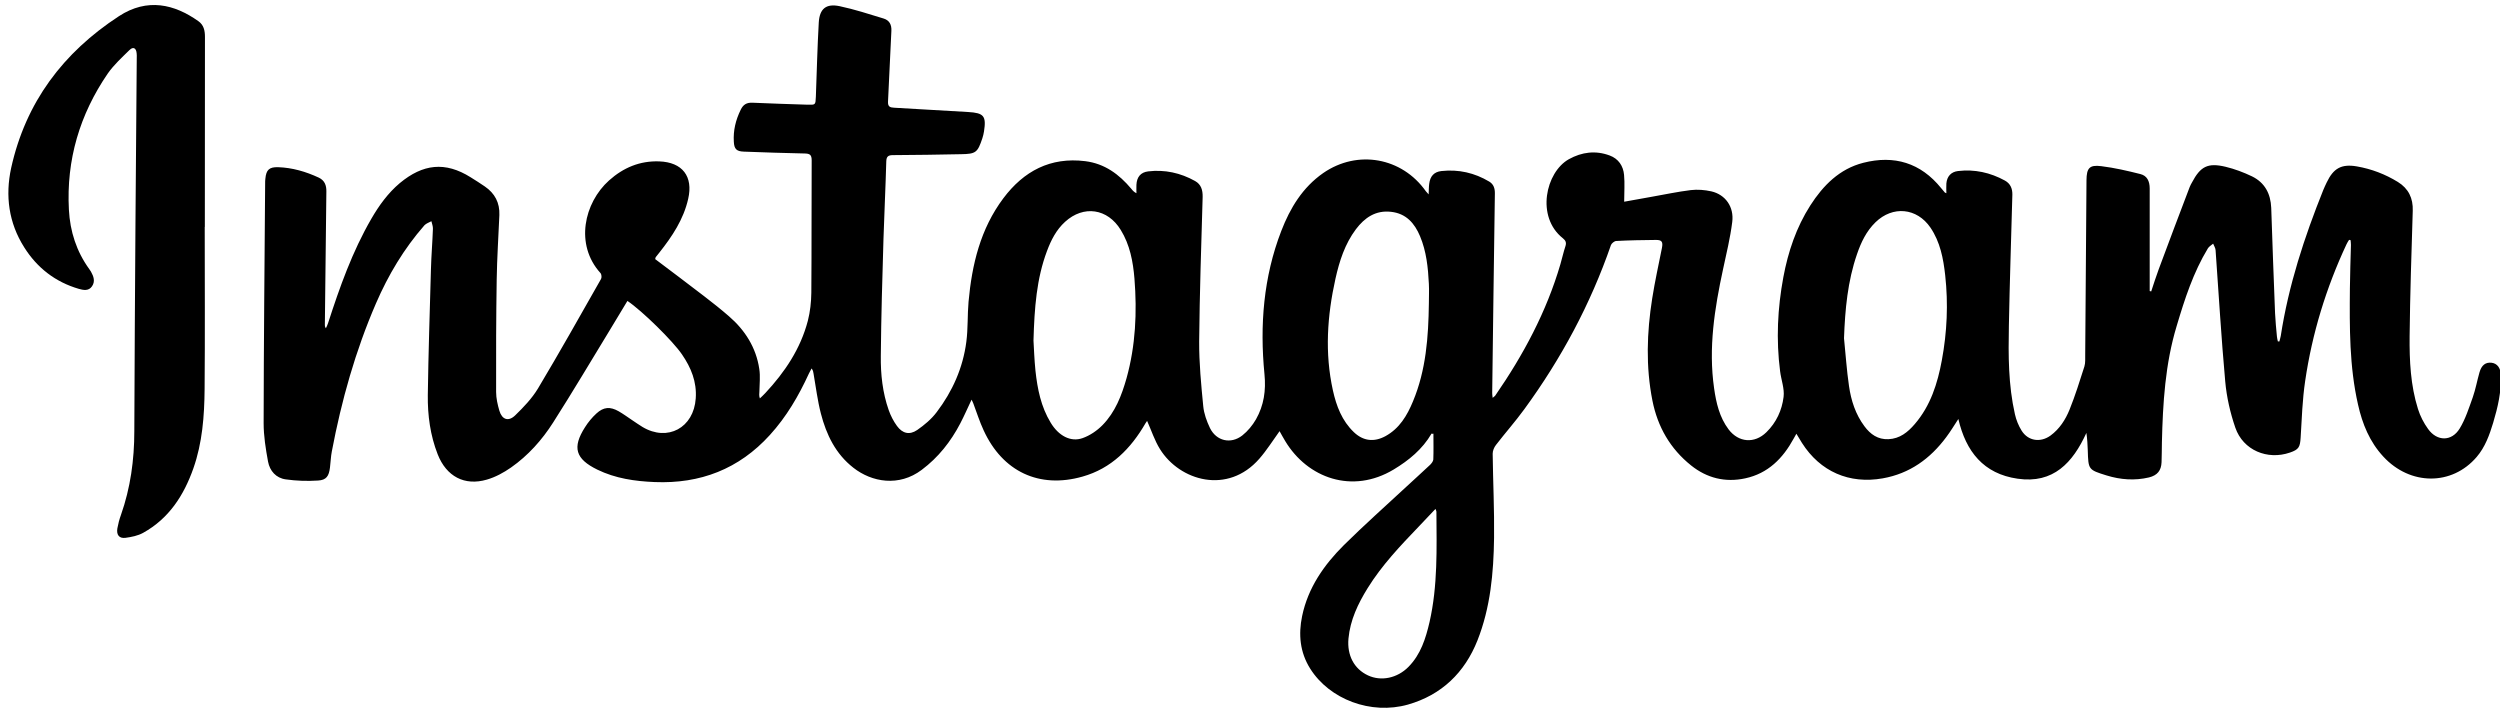 <?xml version="1.0" encoding="utf-8"?>
<!-- Generator: Adobe Illustrator 22.0.0, SVG Export Plug-In . SVG Version: 6.00 Build 0)  -->
<svg version="1.1" id="Layer_1" xmlns="http://www.w3.org/2000/svg" xmlns:xlink="http://www.w3.org/1999/xlink" x="0px" y="0px"
	 viewBox="0 0 2151.7 611.9" style="enable-background:new 0 0 2151.7 611.9;" xml:space="preserve">
<g>
	<path d="M1232.1,373.2c-7.9,13.5-19.5,23-32.6,30.9c-35.6,21.4-74.1,7.4-93.3-24.4c-1.8-2.9-3.4-6-4.9-8.6
		c-5.8,8-11,16.4-17.4,23.7c-27.2,31.2-68.5,19.1-85.5-8.2c-4.7-7.5-7.4-16.1-11.1-24.3c-0.2,0.3-0.9,1.1-1.4,2
		c-12.6,21.8-29.4,38.9-54.2,45.9c-37.3,10.6-68.8-4.3-85.1-39.8c-3.5-7.5-6-15.5-8.9-23.2c-0.3-0.9-0.8-1.7-1.5-3.2
		c-3.4,7.2-6.3,13.9-9.7,20.4c-8.2,15.7-18.9,29.3-33.2,40c-19.6,14.8-43,10.6-58.8-1.8c-15.3-11.9-23.3-28.5-28-46.7
		c-2.9-11.2-4.3-22.9-6.3-34.3c-0.2-1.4-0.4-2.8-1.7-4.5c-0.8,1.5-1.6,2.9-2.3,4.4c-8.8,19.2-19.3,37.2-33.6,52.9
		c-26.6,29.3-59.9,42.1-99.1,40.5c-17.1-0.7-33.8-3.1-49.4-10.7c-18.8-9.2-21.8-19-10.6-36.5c2.7-4.3,6.1-8.4,9.8-11.8
		c6.2-5.7,11.8-6.1,19.2-1.9c4,2.3,7.8,5.1,11.7,7.7c2.9,1.9,5.8,4,8.8,5.8c21.6,12.9,44.1,0.7,45.8-24.6c1-14.3-4-26.4-11.8-37.8
		c-7.7-11.4-34.3-37.6-47-46.1c-4.9,8.1-9.7,16.2-14.6,24.2c-16.4,26.9-32.4,53.9-49.3,80.4c-9.6,15.1-21.6,28.5-36.3,38.8
		c-6.3,4.4-13.5,8.3-20.8,10.4c-19.2,5.6-34.8-2.7-42.3-21.8c-6.4-16.3-8.7-33.6-8.5-50.9c0.5-36.1,1.7-72.2,2.7-108.3
		c0.3-11.6,1.3-23.3,1.7-34.9c0.1-2.1-0.8-4.3-1.3-6.5c-2,1.1-4.5,1.9-6,3.5c-17.6,20.1-31.1,42.7-41.7,67.2
		c-17.7,40.9-29.7,83.6-38,127.4c-0.9,4.6-1,9.3-1.6,13.9c-0.9,7.4-3.1,10.8-10.3,11.2c-9.2,0.6-18.6,0.3-27.7-1
		c-8.4-1.1-13.8-7.3-15.3-15.3c-2-10.9-3.8-22.1-3.8-33.1c0.1-68.8,0.8-137.6,1.3-206.4c0-1.3,0-2.7,0.2-4
		c0.7-7.6,3.3-10.1,10.9-9.9c12.3,0.4,23.9,3.8,35.1,9c5,2.4,6.6,6.6,6.5,11.9c-0.5,38.3-0.9,76.6-1.3,114.9c0,0.8,0,1.6,0.9,2.8
		c0.7-1.5,1.4-2.9,1.9-4.5c10-30.9,20.8-61.4,37.2-89.7c6.6-11.4,14.3-22.1,24.5-30.7c19.9-16.5,39-18.8,61-5
		c4.1,2.6,8.2,5.1,12.2,7.9c8.6,5.9,12.9,14,12.5,24.6c-0.8,18.5-2,36.9-2.3,55.4c-0.5,32.3-0.6,64.6-0.5,96.9
		c0,5.4,1.3,10.9,2.8,16.1c2.3,7.7,7.8,9.6,13.6,4c7.2-7,14.4-14.5,19.6-23.1c18.6-31.1,36.4-62.8,54.3-94.3c0.7-1.2,0.5-4-0.5-5.1
		c-22.2-24.5-14.1-60.4,7.4-79.7c12.3-11,26.5-17,43.2-16.4c19.9,0.7,29.4,12.9,24.9,32.3c-4,17.7-13.8,32.3-24.8,46.2
		c-1,1.3-2.1,2.6-3.1,3.9c-0.2,0.2-0.2,0.6-0.5,1.7c6.6,5,13.5,10.1,20.3,15.3c14.5,11.2,29.4,21.9,43.2,33.9
		c13.8,11.9,23.4,27,26.1,45.3c1,6.3,0.2,12.9,0.1,19.4c0,1.8-0.5,3.5,0.4,6c1.6-1.5,3.2-3,4.7-4.6c16.8-18,30.3-38.1,36.6-62.2
		c2-7.8,2.9-16.1,3-24.2c0.3-38,0.1-76,0.3-113.9c0-4.8-1.6-5.8-6-5.9c-17.5-0.3-35-1-52.4-1.6c-6.3-0.2-8.3-2.3-8.6-8.5
		c-0.6-9.7,1.6-18.7,5.9-27.5c2.2-4.6,5.2-6.3,10.1-6.1c15.8,0.7,31.6,1.2,47.4,1.7c6.9,0.2,6.9,0.2,7.2-6.8
		c0.8-21.3,1.3-42.6,2.5-63.9c0.7-11.9,6.3-16.5,17.9-14.1c12.8,2.7,25.3,6.8,37.8,10.6c5,1.5,7.1,5.2,6.8,10.7
		c-1.1,20.3-1.8,40.6-2.9,60.9c-0.2,4.4,1.8,5,5.2,5.2c21.3,1.2,42.6,2.5,63.8,3.7c13.5,0.8,15.7,3.4,13.6,16.8
		c-0.3,2-0.8,3.9-1.4,5.8c-4.1,12.3-5.6,13.5-18.3,13.7c-19.5,0.4-38.9,0.7-58.4,0.8c-4.1,0-5.9,0.9-6,5.5
		c-0.6,22.1-1.7,44.3-2.4,66.4c-1,33.6-2,67.3-2.3,100.9c-0.2,15.8,1.5,31.6,6.8,46.7c1.7,4.8,4.1,9.5,7.1,13.6
		c4.7,6.5,10.8,8,17.4,3.5c6.2-4.3,12.3-9.4,16.8-15.4c13.6-17.9,22.6-38.1,25.5-60.5c1.5-11.4,0.9-23,1.9-34.4
		c2.9-32.1,10.2-62.8,30-89.2c17.5-23.3,40.4-35.6,70.4-31.9c16.8,2.1,29.2,11.3,39.7,23.8c1.1,1.4,2.2,2.7,4.4,3.8
		c0-2.4-0.1-4.8,0-7.2c0.3-6.7,3.6-10.8,10.1-11.6c14.3-1.7,27.9,1.3,40.4,8.3c5.2,2.9,6.6,7.8,6.5,13.6c-1.2,41.4-2.6,82.9-3,124.4
		c-0.1,18.6,1.7,37.2,3.5,55.7c0.6,6.5,3,13,5.8,18.9c5.5,11.2,17.9,14.1,27.8,6.4c4.7-3.7,8.8-8.7,11.8-13.9
		c6.8-12,8.7-24.8,7.3-38.9c-4.1-42-0.9-83.5,14.5-123.3c7.6-19.7,18.3-37.4,36.1-49.8c29.4-20.3,67.7-13.5,88.3,15.7
		c0.6,0.8,1.3,1.4,2.4,2.7c0.2-3.5,0.1-6.4,0.5-9.2c0.8-6.4,4.1-10.2,10.5-10.9c14.7-1.6,28.5,1.5,41.2,9.1c3.8,2.3,4.9,6,4.8,10.3
		c-0.4,28.8-0.8,57.6-1.2,86.4c-0.4,28.5-0.8,57-1.1,85.4c0,1.1,0.2,2.2,0.4,4c1.1-1,1.8-1.3,2.2-1.9c24.2-35,44.1-72.1,56.1-113.1
		c1.5-5.1,2.6-10.3,4.3-15.4c1-3,0.4-4.9-2.1-6.9c-23.5-18.5-14.8-57,5.1-68.1c11.2-6.2,23-7.7,35.1-3.2c7.6,2.8,11.7,9,12.4,16.7
		c0.7,7.4,0.1,14.8,0.1,23.1c7.6-1.4,15.5-2.8,23.4-4.2c11.3-2,22.6-4.4,33.9-5.8c5.8-0.7,12-0.2,17.8,1.1
		c12,2.8,19.6,13.3,17.9,26.4c-1.7,13.6-5,27.1-7.9,40.6c-7.3,33.8-12.7,67.8-7.7,102.5c1.8,12.6,4.6,24.9,12.5,35.4
		c8.6,11.3,22.3,12.4,32.5,2.4c8.6-8.4,13.4-19,14.8-30.4c0.9-7.1-2.1-14.7-3-22.1c-3.5-27.2-2.2-54.1,2.8-81
		c4.1-21.9,11.1-42.8,23.2-61.7c11.1-17.3,25.2-31.5,45.6-36.7c26.6-6.8,49.4,0,67,21.8c1,1.3,2.1,2.6,3.2,3.8
		c0.2,0.2,0.6,0.2,1.3,0.6c0-2.9-0.2-5.7,0-8.4c0.5-6,4-10,10-10.7c14.3-1.7,27.8,1.3,40.4,8.2c4.7,2.6,6.5,6.9,6.4,12.1
		c-1,37.6-2.3,75.2-3,112.9c-0.5,25.5-0.5,51,5.2,76.1c1.1,4.9,3.1,9.9,5.8,14.2c5.6,8.9,16.2,10.4,24.8,4.2
		c7.8-5.7,12.9-13.7,16.4-22.3c4.9-12.1,8.8-24.7,12.8-37.2c1-3.2,0.6-6.9,0.7-10.4c0.4-50,0.7-99.9,1.1-149.9
		c0.1-10.4,2.5-13.4,12.7-12.1c11.4,1.4,22.6,4,33.7,6.8c5.6,1.4,8,5.9,8,12.4c0,27.8,0,55.7,0,83.5c0,1.6,0,3.2,0,4.8
		c0.4,0.1,0.9,0.2,1.3,0.3c2.1-6.3,4.1-12.7,6.4-18.9c8.8-23.7,17.7-47.3,26.7-70.9c0.5-1.4,1.3-2.7,2-4
		c7.3-13.8,13.6-17.1,28.8-13.5c7.9,1.9,15.6,4.8,22.9,8.3c11,5.4,16,14.9,16.5,27.1c1,30.3,2.1,60.6,3.3,90.8
		c0.3,6.6,1,13.3,1.6,19.9c0.1,1.4,0.5,2.8,0.8,4.2c0.4,0,0.9,0.1,1.3,0.1c0.4-1.6,0.9-3.2,1.2-4.8c6.7-43.5,20.3-85,36.6-125.6
		c0.9-2.2,1.9-4.3,2.9-6.4c5.8-12.2,12.6-16.2,26-13.9c12.6,2.2,24.4,6.7,35.3,13.4c9.1,5.6,13.2,14,12.8,24.8
		c-1.1,36-2.3,71.9-2.7,107.9c-0.2,21.1,0.8,42.4,7.2,62.7c1.9,6.1,5,12.1,8.7,17.2c7.7,10.8,20.3,10.9,27.2-0.4
		c5-8.2,8-17.8,11.3-27c2.4-6.9,3.7-14.2,5.7-21.2c1.8-6.4,5.3-9,10.5-8.4c4.7,0.6,7.7,4.3,7.9,10.5c0.6,14.2-2.6,27.8-6.6,41.2
		c-3.2,10.5-6.9,20.9-14.2,29.4c-21.3,24.9-57.2,24.7-80.3-0.3c-11.8-12.7-18.1-28.2-21.8-44.8c-7.5-32.9-7.3-66.4-7-99.9
		c0.1-12.5,0.6-25,0.9-37.5c0-1.4-0.2-2.7-0.3-4.1c-0.4-0.1-0.9-0.2-1.3-0.3c-0.8,1.3-1.7,2.6-2.3,4
		c-17.5,37.5-29.5,76.6-35.5,117.5c-2.4,16.1-2.9,32.5-3.9,48.8c-0.5,8.1-1.6,10.2-9.2,12.8c-19.4,6.7-40.3-2-47-21.4
		c-4.4-12.8-7.5-26.4-8.7-39.8c-3.4-37.6-5.6-75.4-8.3-113c-0.1-1.9-1.4-3.8-2.1-5.6c-1.5,1.3-3.5,2.4-4.5,4
		c-12.6,20.8-20,43.7-26.9,66.9c-9.9,32.7-11.9,66.4-12.7,100.2c-0.1,5.7-0.1,11.3-0.3,17c-0.3,7.2-3.6,11.3-10.8,13.1
		c-12.3,2.9-24.5,2-36.5-1.7c-15.8-4.9-15.7-5-16.2-21.5c-0.2-4.9-0.4-9.8-1.2-15.1c-11.7,25.6-28.4,43.9-59.2,39.4
		c-29.3-4.2-44.5-23.4-51-51.4c-3.6,5.5-6.7,10.7-10.4,15.6c-13.8,18.6-31.5,31.4-54.7,35.5c-28.8,5.1-53.8-5.8-69.5-30.5
		c-1.5-2.4-2.9-4.8-4.8-7.9c-1,1.7-1.6,2.9-2.3,4.1c-9.3,17.1-22.1,30.1-41.8,34.3c-17.1,3.7-32.9-0.2-46.5-11.1
		c-18-14.4-28.8-33.2-33.3-55.8c-5.8-29.3-4.8-58.7-0.2-87.9c2.3-14.6,5.5-29.1,8.4-43.6c1-5.2-0.1-6.9-5.4-6.8
		c-11.3,0.1-22.7,0.3-34,0.9c-1.6,0.1-3.9,2-4.5,3.5c-17.6,50.9-42.8,97.8-74.5,141.2c-7.7,10.6-16.5,20.5-24.5,30.9
		c-1.6,2-2.8,5-2.8,7.5c0.3,24.1,1.5,48.3,1.2,72.4c-0.4,30.1-3.1,60-14.3,88.3c-11,27.7-30.8,46.9-59.8,55.2
		c-31.8,9-67.5-4.4-84.2-31c-8.8-14-10.2-29.4-6.9-45.2c5.1-24.4,18.8-44,36-61.1c17.4-17.2,35.7-33.5,53.6-50.1
		c6.8-6.3,13.8-12.6,20.6-19c1.2-1.2,2.6-3,2.7-4.5c0.3-7.4,0.1-14.9,0.1-22.3C1233.2,373.5,1232.7,373.3,1232.1,373.2z
		 M889.5,293.1c0.4,6.4,0.7,16.2,1.7,26c1.7,15.6,4.7,30.9,13.1,44.7c6.8,11.3,17.2,16.9,27.4,13.3c6.3-2.2,12.5-6.4,17.2-11.2
		c11-11.2,16.5-25.6,20.7-40.4c7.8-28.1,9.1-56.8,6.8-85.7c-1.2-14.6-3.9-29.1-11.8-41.9c-11.3-18.5-32-21.5-47.9-7
		c-7.6,6.9-12.1,15.8-15.6,25.2C892.2,239.8,890.3,264.7,889.5,293.1z M1587.1,291.1c1.4,13.7,2.3,27.5,4.3,41.2
		c1.8,12.4,5.6,24.3,13.3,34.6c5.1,6.9,11.6,11.5,20.6,11.1c9.8-0.4,16.7-6,22.7-13c13.6-15.8,19.6-34.9,23.3-54.9
		c4.5-24.2,5.6-48.6,2.9-73.1c-1.6-14.5-4.3-28.7-12.7-41.1c-11.7-17.1-32.5-19-47.3-4.6c-7.9,7.7-12.4,17.2-15.9,27.4
		C1590.2,242.1,1588,266.4,1587.1,291.1z M1229.8,261.3c0-5.7,0.3-11.3,0-17c-0.7-14-2.1-27.9-7.6-41c-4.7-11.2-12-19.6-25-21
		c-13.3-1.5-22.7,5.1-30.2,15c-9.5,12.7-14.2,27.4-17.6,42.6c-7.1,31.9-9.3,63.9-2.2,96.1c3,13.5,7.8,26.2,18.1,36
		c8,7.6,17.3,8.7,27.1,3.4c12.1-6.6,18.7-17.8,23.7-29.9C1227.4,318.5,1229.4,290,1229.8,261.3z M1235.5,438
		c-5.2,5.5-9.8,10.4-14.5,15.3c-15.9,16.6-31.7,33.2-43.9,52.9c-8.3,13.4-15,27.4-16.5,43.4c-1.3,14.4,4.8,26.1,16.8,31.7
		c11.3,5.3,25.2,2.4,34.8-7.3c10.6-10.7,14.9-24.5,18.2-38.7c7.1-31.3,6.1-63.2,5.9-94.9C1236.3,439.9,1236,439.4,1235.5,438z"/>
	<path d="M176.2,195.3c0,46.5,0.3,93-0.1,139.5c-0.2,23.1-1.9,46.3-9.7,68.4c-8.2,23.2-21,43.1-43.2,55.4c-4.5,2.5-10,3.6-15.2,4.3
		c-5.4,0.7-7.9-2.5-7-8.1c0.7-3.9,1.7-7.8,3.1-11.6c8.2-23.3,11.5-47.4,11.5-72.1c0.2-60.1,0.6-120.3,1-180.4
		c0.3-47,0.7-94,1.1-140.9c0-1.3,0.1-2.7-0.1-4c-0.4-4.5-3-5.9-6.2-2.7c-6.5,6.4-13.4,12.7-18.6,20.1C68.6,98.5,57,137.6,59.3,180.5
		c1,18.7,6.5,35.9,17.6,51.2c0.5,0.7,1,1.4,1.4,2.1c2.3,4.1,3.8,8.4,0.9,12.6c-2.9,4.3-7.5,3.3-11.4,2.2
		c-20.2-5.9-35.9-18.1-47-35.8C7.5,191.8,4.4,168.6,9.6,144.6C22.1,88,54.3,45.3,102.4,13.9c24.4-15.9,47.7-10.3,68.3,4.3
		c4.7,3.3,5.7,8.1,5.7,13.6c-0.1,54.5-0.1,109-0.1,163.5C176.3,195.3,176.3,195.3,176.2,195.3z"/>
</g>
</svg>
